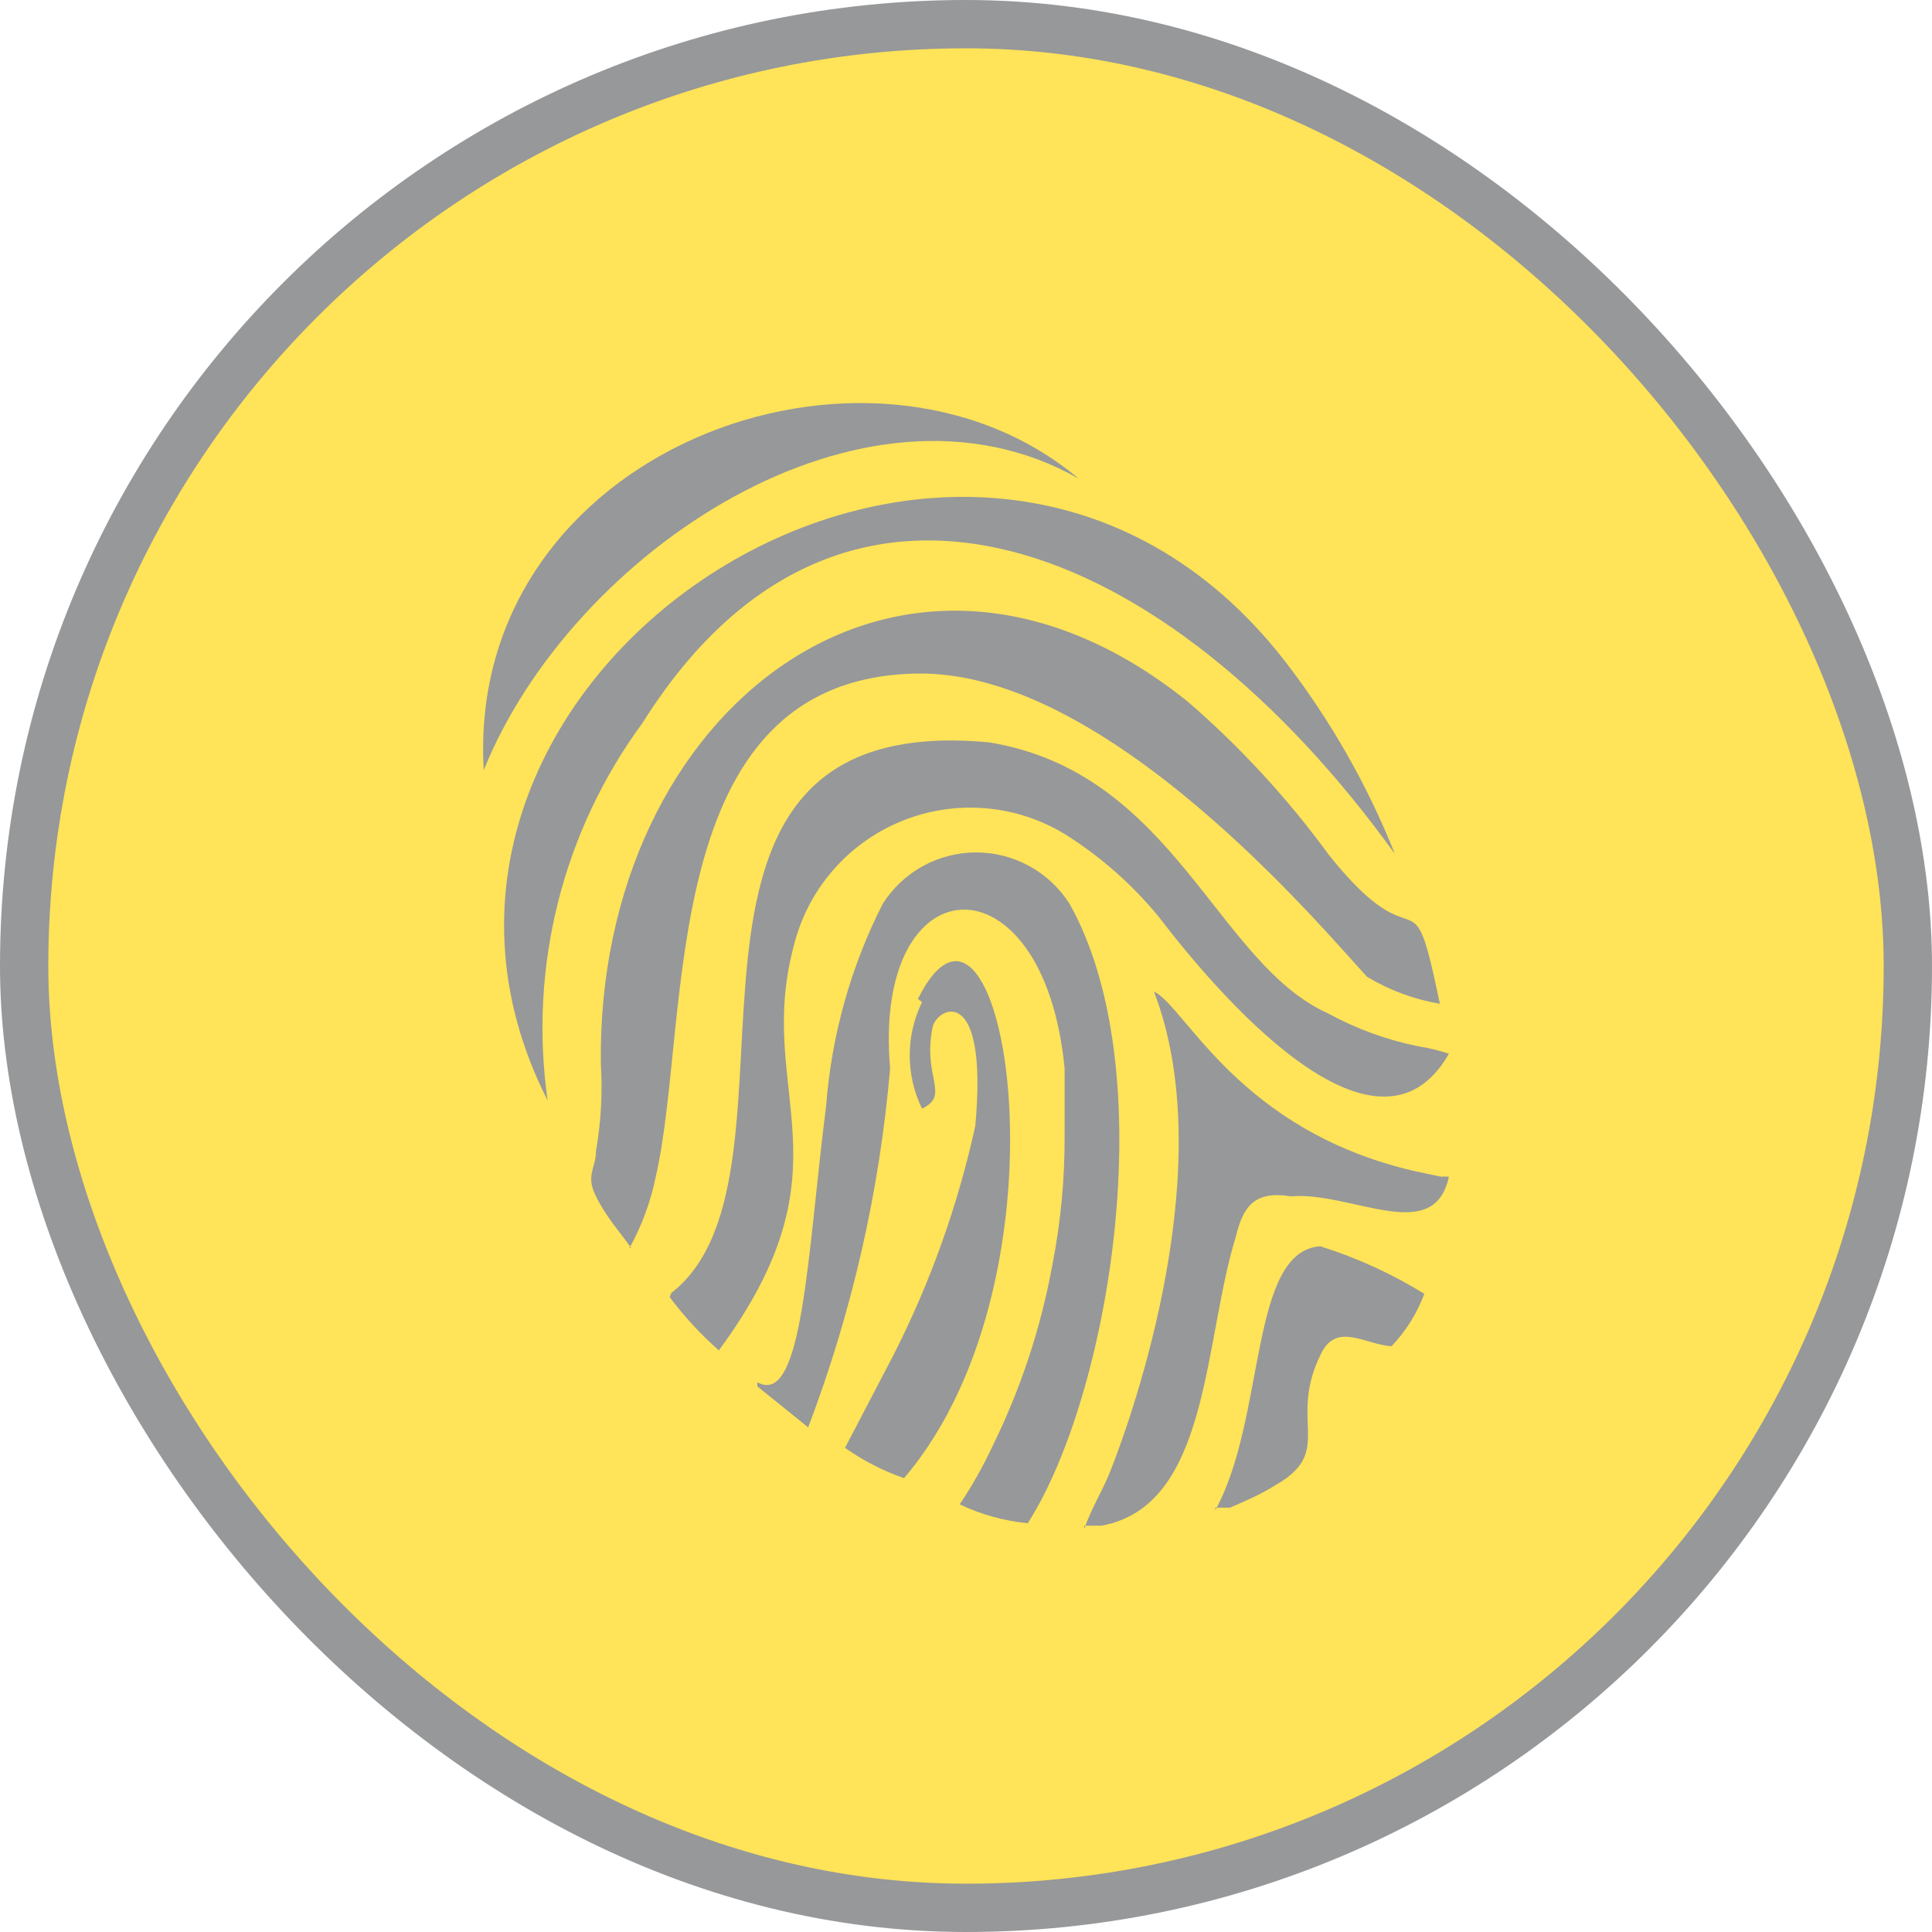 <svg width="200" height="200" viewBox="0 0 200 200" fill="none" xmlns="http://www.w3.org/2000/svg">
<rect x="2.5" y="2.5" width="195" height="195" rx="97.5" fill="#FFE358"/>
<rect x="2.5" y="2.5" width="195" height="195" rx="97.5" stroke="#96989A" stroke-width="5"/>
<path fill-rule="evenodd" clip-rule="evenodd" d="M65.171 129.184C66.444 126.876 67.359 124.388 67.885 121.805C71.617 105.605 67.715 70.236 94.857 69.727C114.619 69.303 137.096 96.36 141.507 101.11C143.825 102.507 146.386 103.456 149.055 103.909C146.002 89.235 147.189 100.516 137.605 88.557C133.338 82.699 128.415 77.349 122.931 72.611C93.33 48.862 61.693 73.374 62.202 110.185C62.386 113.192 62.215 116.209 61.693 119.176C61.693 120.957 60.59 121.636 61.693 123.841C62.796 126.046 64.068 127.403 65.34 129.184H65.171ZM95.451 103.739C94.611 105.456 94.175 107.341 94.175 109.252C94.175 111.163 94.611 113.049 95.451 114.765C98.419 113.324 95.451 111.542 96.553 106.284C97.062 104.248 102.321 101.704 100.964 116.547C99.16 124.792 96.309 132.773 92.482 140.296L87.478 149.879C89.357 151.206 91.412 152.262 93.585 153.018C111.82 131.644 103.763 85.927 95.026 103.4L95.451 103.739ZM78.402 143.518L83.661 147.759C88.197 135.829 91.051 123.326 92.143 110.609C90.277 89.066 108.088 88.302 110.209 110.609C110.209 112.984 110.209 115.274 110.209 117.48C110.236 122.006 109.809 126.524 108.937 130.966C107.748 137.47 105.664 143.778 102.745 149.71C101.767 151.799 100.633 153.813 99.352 155.732C101.568 156.786 103.95 157.446 106.392 157.683C114.874 144.451 120.472 110.949 110.718 93.561C109.684 91.932 108.256 90.591 106.566 89.661C104.875 88.731 102.978 88.244 101.048 88.244C99.119 88.244 97.222 88.731 95.531 89.661C93.841 90.591 92.413 91.932 91.379 93.561C88.076 100.064 86.087 107.154 85.527 114.426C83.576 129.693 83.152 145.723 78.402 143.094V143.518ZM69.327 134.273C70.826 136.284 72.532 138.131 74.416 139.787C88.496 120.703 78.148 113.239 82.134 98.056C82.828 95.156 84.2 92.462 86.138 90.195C88.077 87.929 90.526 86.156 93.284 85.021C96.042 83.886 99.03 83.423 102.002 83.669C104.974 83.915 107.845 84.864 110.378 86.436C114.006 88.734 117.241 91.597 119.963 94.918C125.73 102.467 142.44 122.314 149.988 109.083C148.966 108.739 147.916 108.483 146.85 108.319C143.587 107.664 140.442 106.52 137.52 104.927C125.9 99.753 121.574 79.99 102.406 76.852C63.644 73.205 85.442 121.466 69.496 133.849L69.327 134.273ZM125.815 156.071H127.342L128.869 155.393C130.043 154.885 131.177 154.29 132.261 153.611C138.114 150.134 133.279 147.081 136.757 140.126C138.368 136.818 141.337 139.193 144.051 139.363C145.537 137.801 146.691 135.954 147.444 133.934C144.071 131.854 140.453 130.201 136.672 129.015C129.293 129.524 131.074 146.741 125.815 156.326V156.071ZM50.073 79.736C59.149 57.174 89.428 36.903 111.651 49.541C89.853 31.22 48.207 46.657 50.073 79.651V79.736ZM112.244 157.937H114.026C125.222 155.902 124.543 139.023 127.936 127.997C128.699 124.859 129.886 123.247 133.618 123.841C139.98 123.332 148.462 129.015 149.988 121.805C149.395 121.805 149.988 121.805 149.14 121.805L146.341 121.212C128.19 116.971 122.762 104.248 119.454 102.637C126.324 120.448 117.503 145.808 114.959 152.254C114.195 154.205 112.923 156.241 112.244 158.276V157.937ZM56.689 113.917C54.718 100.098 58.251 86.057 66.528 74.816C87.308 41.737 120.981 55.902 144.39 88.387C141.544 81.248 137.719 74.54 133.025 68.455C100.455 26.47 34.382 70.067 56.689 113.917Z" fill="#96989A"/>
</svg>
